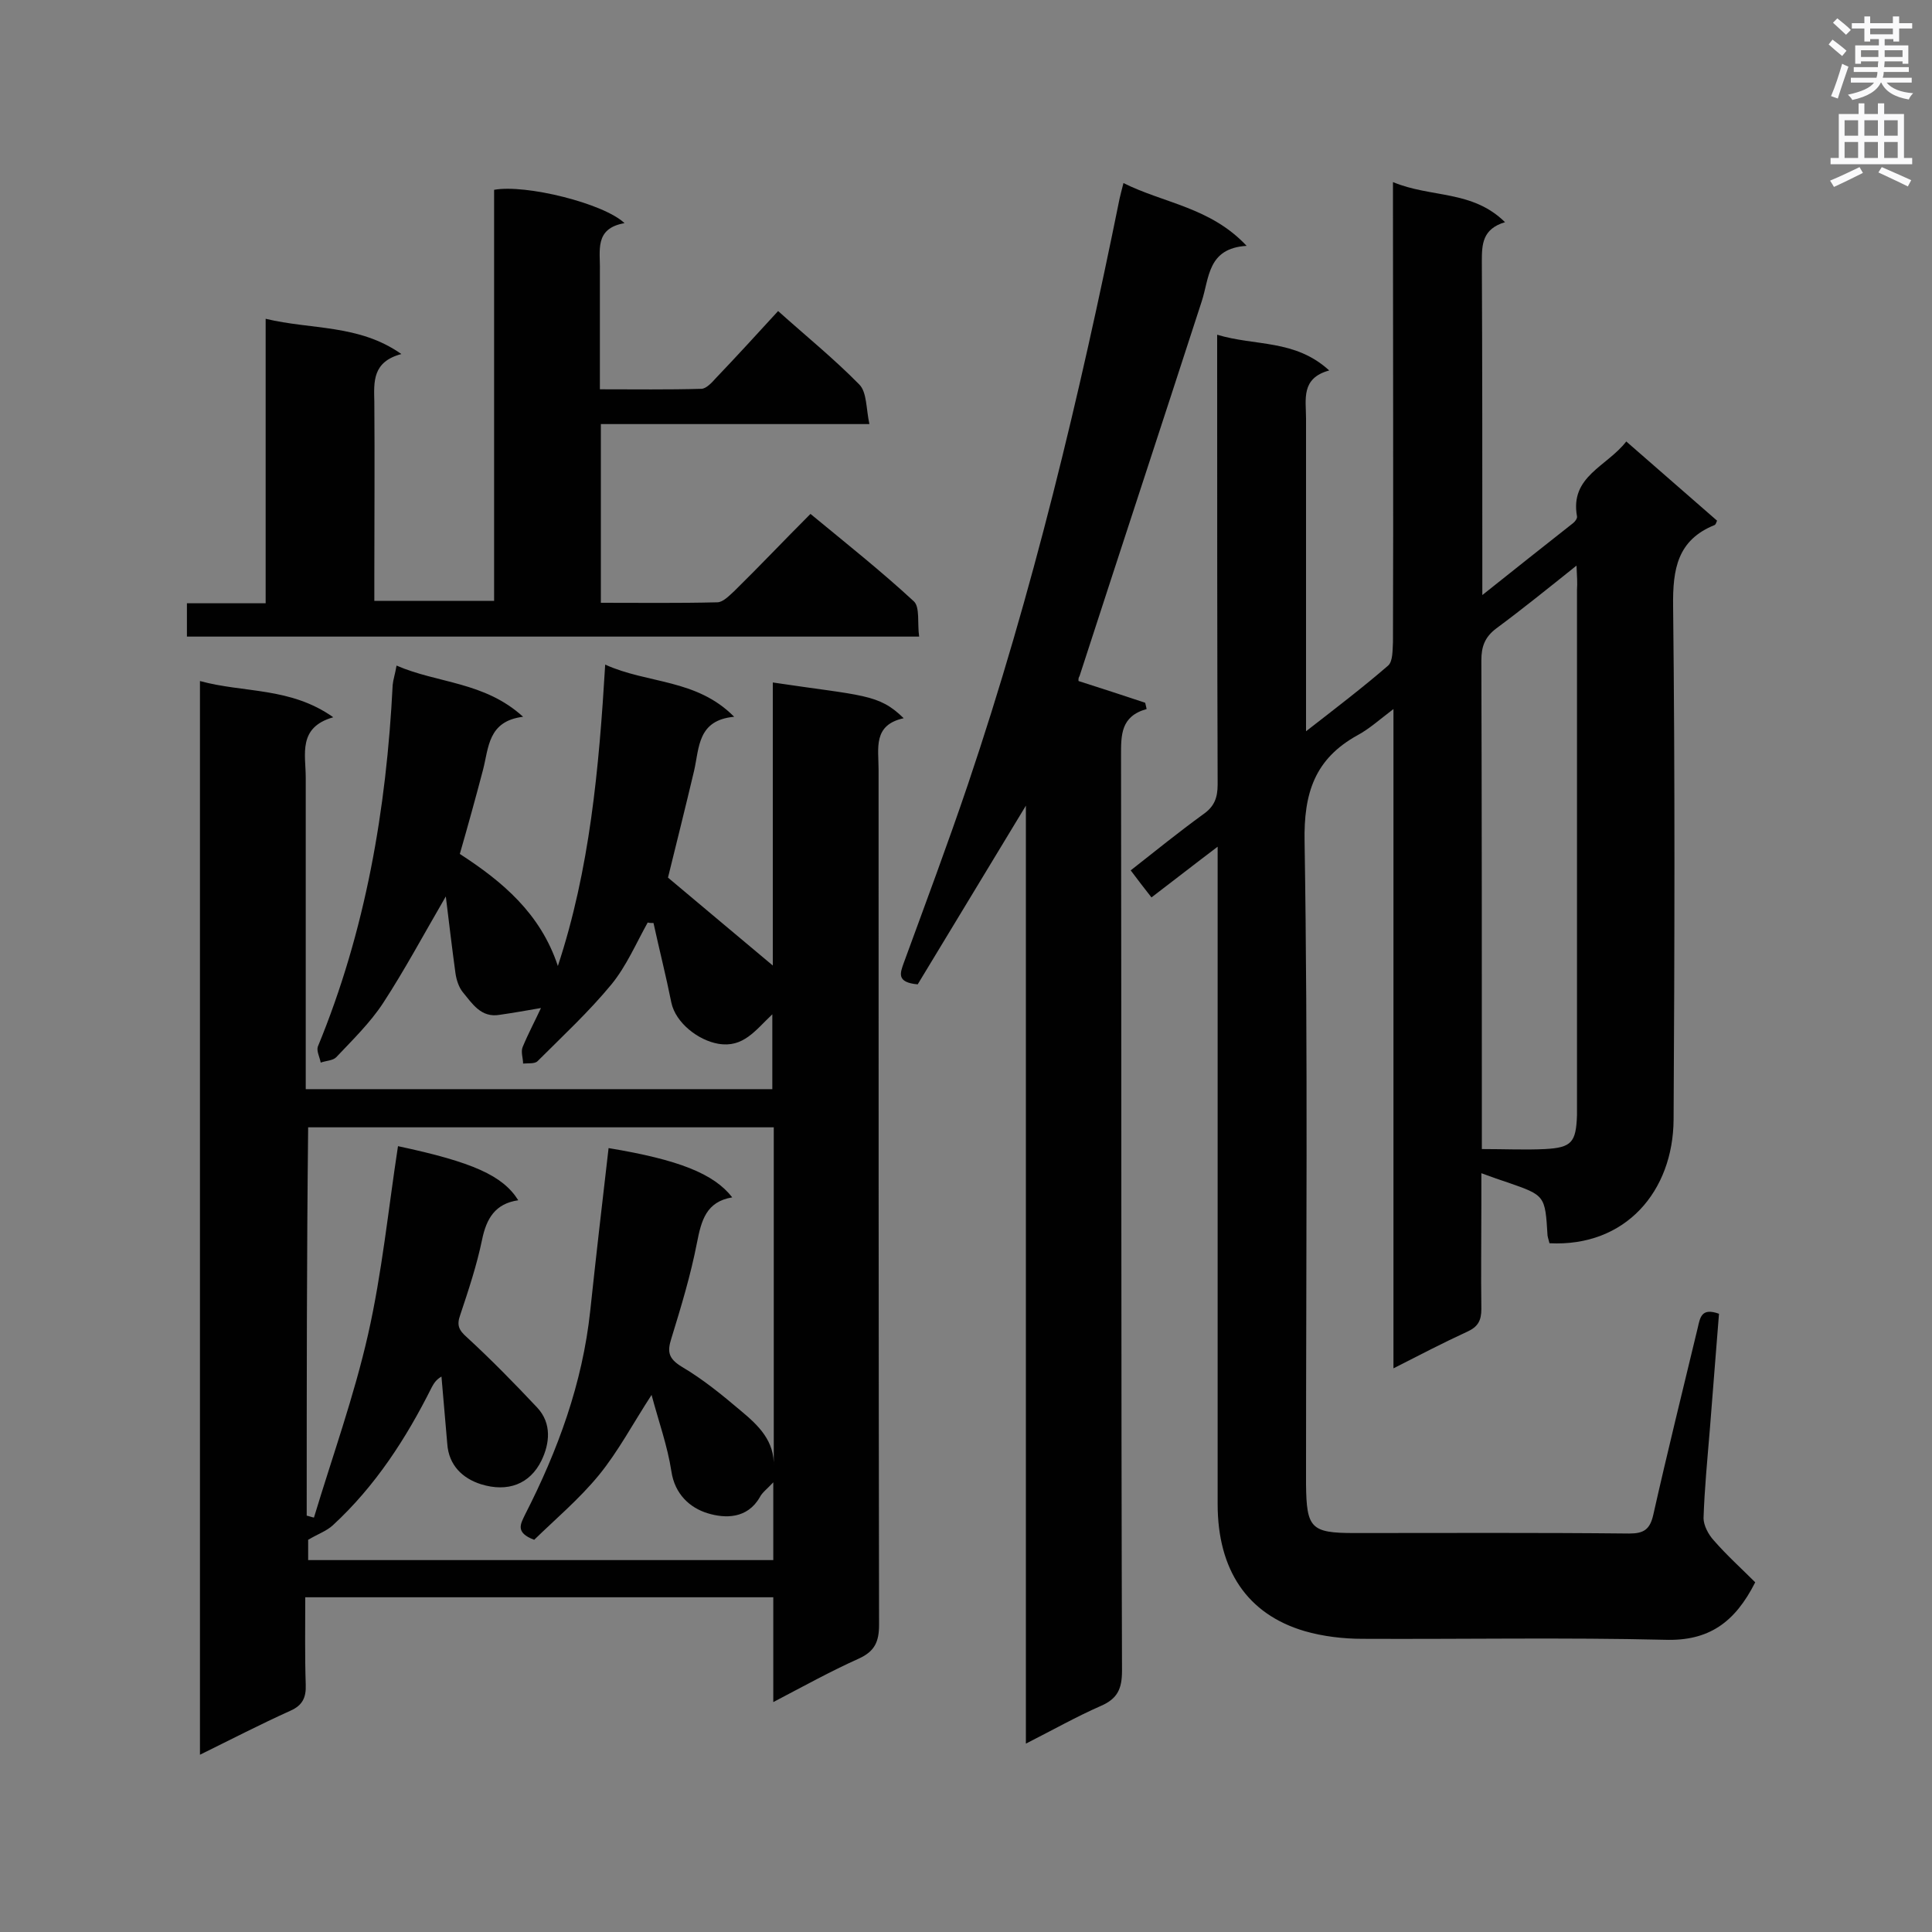 <svg enable-background="new 0 0 400 400" viewBox="0 0 400 400" xmlns="http://www.w3.org/2000/svg"><rect x="0" y="0" width="400" height="400" fill="#808080" stroke="none"/><g fill="#010101"><path d="m159.9 210c-3.5 3.3-6 7-11.2 6.1-4.1-.7-8.8-4.3-9.7-8.5-1.1-5.5-2.5-11-3.7-16.5-.4 0-.8 0-1.2-.1-2.4 4.3-4.4 9-7.5 12.8-4.7 5.7-10.1 10.7-15.3 15.9-.6.6-2 .4-3 .5 0-1.1-.5-2.4-.1-3.4 1.2-2.9 2.7-5.7 3.8-8.1-2.9.5-5.7 1-8.5 1.4-3.9.7-5.7-2.3-7.7-4.7-.8-1-1.3-2.5-1.5-3.9-.7-5.1-1.3-10.2-2-15.9-4.6 7.9-8.5 15.2-13 22.1-2.7 4.1-6.3 7.6-9.7 11.2-.7.7-2.1.7-3.2 1.1-.2-1.1-.9-2.4-.6-3.3 9.9-24 14.2-49.1 15.5-74.9.1-1.1.5-2.2.8-4 8.5 3.7 18.2 3.3 26.2 10.6-7.3.9-7.1 6.4-8.3 11-1.5 5.7-3.1 11.5-4.8 17.4 8.8 5.7 16.7 12.3 20.3 23.2 6.6-20 8.5-40.7 9.8-62.4 8.8 4 18.9 2.9 26.7 10.8-7.6.7-7.2 6.4-8.3 11.2-1.8 7.6-3.7 15.2-5.4 22.1 7.3 6.1 14.5 12.2 21.7 18.2 0-19.1 0-38.8 0-58.6 18.7 2.8 21.9 2.3 27.1 7.4-6.4 1.4-5.2 6.2-5.2 10.6 0 59 0 118.1.1 177.1 0 3.5-.9 5.5-4.2 7-5.8 2.6-11.4 5.7-17.7 9 0-7.7 0-14.6 0-21.7-32.5 0-64.4 0-96.9 0 0 6.2-.1 12.2.1 18.1.1 2.7-.7 4.3-3.2 5.4-6.2 2.8-12.2 5.9-18.7 9.1 0-74.3 0-148 0-222.3 9.1 2.5 18.7 1.2 27.6 7.5-7.4 2.1-5.7 7.7-5.7 12.5v59.5 5h96.6c0-4.9 0-9.9 0-15.5zm-96.4 103.8c.5.1 1 .3 1.5.4 3.8-12.6 8.3-25.1 11.2-37.9s4.2-26 6.2-39c15.5 3.3 21.7 6.1 24.9 11.2-4.8.7-6.6 3.8-7.5 8.2-1.1 5.3-2.8 10.4-4.5 15.5-.8 2.2-.3 3.2 1.4 4.7 5 4.6 9.8 9.5 14.5 14.5 3.1 3.3 2.6 7.5.9 11-2.4 4.9-7 6.6-12.5 4.9-3.8-1.2-6.7-3.9-7-8.4-.4-4.6-.8-9.3-1.2-13.9-1.2.7-1.6 1.5-2 2.2-5.3 10.6-11.7 20.5-20.5 28.6-1.3 1.2-3.1 1.8-5.1 3v4.2h96.3c0-5.3 0-10.3 0-16.1-1.3 1.4-2.3 2.1-2.8 3.1-2.6 4.5-7.2 4.4-10.8 3.3s-6.8-3.9-7.5-8.7c-.8-5.2-2.6-10.2-4.1-15.8-3.9 6-6.9 11.7-10.9 16.6-4.1 5-9.1 9.2-13.4 13.4-4-1.5-2.8-3.3-1.9-5.2 6.8-13.3 11.9-27.2 13.5-42.2 1.2-11.3 2.5-22.5 3.8-33.7 14.5 2.4 21.8 5.3 25.6 10.2-5.4.9-6.4 4.8-7.3 9.4-1.3 6.7-3.3 13.3-5.3 19.8-.9 2.8-.6 4.2 2.2 5.9 4.4 2.6 8.3 5.8 12.2 9.1 3.6 3 7 6.2 6.8 11.6 0-23.4 0-46.8 0-70.3-32.3 0-64.2 0-96.4 0-.3 26.9-.3 53.6-.3 80.4z"/><path d="m311.6 46c-4.7 1.4-4.8 4.6-4.8 8.1.1 21.1.1 42.3.1 63.4v5.7c6.8-5.4 12.8-10.2 18.8-14.9.4-.3.9-1 .8-1.4-1.5-8.3 6.2-10.3 10.2-15.5 6.4 5.6 12.6 11 18.8 16.4-.2.5-.3.8-.5.9-7.7 3.1-8.7 9.1-8.6 16.8.4 35.4.3 70.9.1 106.3-.1 14.8-9.9 26.4-25.7 25.6-.1-.5-.3-1-.4-1.6-.5-8.3-.5-8.3-8.3-11-1.5-.5-3-1-5.4-1.9v6.7c0 7.1-.1 14.3 0 21.4 0 2.4-.7 3.7-2.9 4.7-5 2.3-9.8 4.8-15.3 7.6 0-45.6 0-90.5 0-136.5-2.9 2.2-5 4.1-7.4 5.4-8.9 4.9-11.2 12-11 22.1.7 43.3.3 86.6.3 129.9v3.1c.1 9.1 1 10.1 10 10.1 19 0 37.9-.1 56.9.1 3 0 4.3-.8 5-3.9 2.9-12.9 6.1-25.8 9.2-38.7.5-2.2.8-4.2 4.4-2.9-.6 7.9-1.3 16-1.9 24-.5 6.1-1.1 12.2-1.3 18.3 0 1.5 1 3.4 2.1 4.6 2.7 3.1 5.8 5.9 8.6 8.7-4.2 8.3-9.6 12.2-18.7 11.9-20.8-.5-41.7-.1-62.6-.2-4 0-8.2-.5-12-1.6-11.9-3.5-18-12.7-18-26.3 0-43.3 0-86.6 0-129.9 0-1.7 0-3.5 0-6.2-4.9 3.7-9.1 7-13.7 10.5-1.5-1.9-2.8-3.6-4.3-5.6 5.1-4 9.9-7.9 15-11.6 2.3-1.6 3-3.4 3-6.2-.1-29.2-.1-58.3-.1-87.5 0-1.6 0-3.2 0-5.6 7.9 2.4 16.1.9 23.2 7.4-5.9 1.6-4.8 6-4.8 9.9v59.5 5.3c6.3-4.9 11.8-9.1 17-13.6 1-.9.9-3.2 1-4.9.1-29.7 0-59.5 0-89.2 0-1.7 0-3.4 0-6 7.9 3.3 16.4 1.6 23.2 8.3zm14.8 71.1c-6 4.8-11.2 9-16.6 13-2.4 1.8-3.1 3.8-3.1 6.6.1 32 .1 64.1.1 96.1v5.1c4.8 0 9 .2 13.1 0 5.5-.3 6.4-1.4 6.6-7 0-.9 0-1.7 0-2.6 0-35.4 0-70.8 0-106.2.1-1.4 0-2.8-.1-5z"/><path d="m223.3 141c4.7 1.5 9.3 3 13.8 4.5.1.4.2.9.3 1.3-5.4 1.5-5.3 5.4-5.3 9.7.1 63.1 0 126.3.2 189.4 0 3.7-.9 5.8-4.4 7.3-5 2.2-9.8 4.9-15.5 7.8 0-65 0-129.3 0-194.2-7.8 12.9-15.2 25.1-22.4 37-4.5-.4-3.6-2.4-2.9-4.4 4.5-12.3 9.1-24.6 13.3-37 13.4-39.7 23.1-80.3 31.4-121.3.2-.8.4-1.7.8-3.2 8.4 4.2 18 5 25.5 13-8.1.5-7.7 6.6-9.3 11.5-8.4 25.9-16.9 51.7-25.3 77.6-.3.4-.2.9-.2 1z"/><path d="m83.1 73.3c-6 1.6-5.7 5.7-5.6 9.9.1 12.1 0 24.2 0 36.3v4.9h24.8c0-28.5 0-56.9 0-85.1 6.5-1.2 22.7 2.8 27 6.9-6.3 1.1-5 5.7-5.1 9.8v24.6c7.2 0 14.1.1 21-.1 1 0 2.2-1.3 3-2.2 4.3-4.5 8.5-9.1 12.9-13.9 5.8 5.2 11.6 9.9 16.8 15.2 1.6 1.6 1.4 5 2.1 8.2-19 0-37.2 0-55.6 0v37c8.1 0 16.1.1 24.1-.1 1.2 0 2.5-1.4 3.5-2.3 5.2-5.1 10.2-10.4 15.8-16 7.4 6.1 14.7 11.9 21.4 18.1 1.3 1.2.7 4.6 1.1 7.3-50.8 0-101.1 0-151.6 0 0-2.1 0-4.2 0-6.9h16.3c0-19.7 0-38.9 0-58.9 9.5 2.3 19.3 1.1 28.1 7.3z"/></g><path d="m378.6 9.2.8-1c.9.7 1.9 1.4 2.9 2.3l-.9 1.1c-1.1-.9-2-1.7-2.8-2.4zm.5 10.7c.9-2.1 1.6-4.3 2.3-6.7.4.2.8.4 1.3.6-.7 2.1-1.5 4.3-2.2 6.6zm.4-15.2.9-.9c1 .8 2 1.6 2.8 2.4l-1 1c-1-.9-1.9-1.8-2.7-2.5zm12.5-1.3h1.2v1.4h2.7v1.1h-2.7v2.7h-1.2v-.5h-1.8v1.3h4.9v3.8h-1.2v-.5h-3.7c0 .4-.1.9-.1 1.2h5.1v1h-5.2c0 .5-.1.9-.2 1.2h6v1h-5.2c1.1 1.3 2.9 2 5.5 2.2-.4.4-.7.8-.9 1.3-2.9-.5-4.8-1.6-5.7-3.5h-.1c-.8 1.7-2.7 2.9-5.9 3.6-.2-.4-.6-.8-.9-1.1 2.8-.6 4.6-1.4 5.4-2.5h-4.8v-1h5.3c.1-.3.2-.7.2-1.2h-4.9v-1h5c0-.4 0-.8.1-1.2h-3.6v.5h-1.2v-3.8h4.9v-1.3h-1.8v.5h-1.2v-2.7h-2.6v-1.1h2.6v-1.4h1.2v1.4h4.7v-1.4zm-6.7 8.4h3.6c0-.4 0-.9 0-1.4h-3.6zm1.9-4.7h4.7v-1.2h-4.7zm6.7 3.3h-3.7v1.4h3.7z" fill="#fafafb"/><path d="m384.7 21.4h1.3v2.2h2.8v-2.2h1.3v2.2h4.1v9.1h1.7v1.3h-16.9v-1.3h1.7v-9.1h4.1v-2.2zm.3 13.2.7 1.2c-1.8.9-3.8 1.9-6 2.9-.2-.4-.5-.8-.8-1.3 2.4-1 4.4-2 6.1-2.8zm-3.1-6.5h2.8v-3.2h-2.8zm0 4.6h2.8v-3.3h-2.8zm4.1-4.6h2.8v-3.2h-2.8zm0 4.6h2.8v-3.3h-2.8zm3.6 1.9c2.1.9 4.1 1.8 6.1 2.7l-.7 1.3c-2.2-1.1-4.2-2-6.1-2.9zm3.3-9.7h-2.8v3.2h2.8zm-2.8 7.8h2.8v-3.3h-2.8z" fill="#fafafb"/></svg>